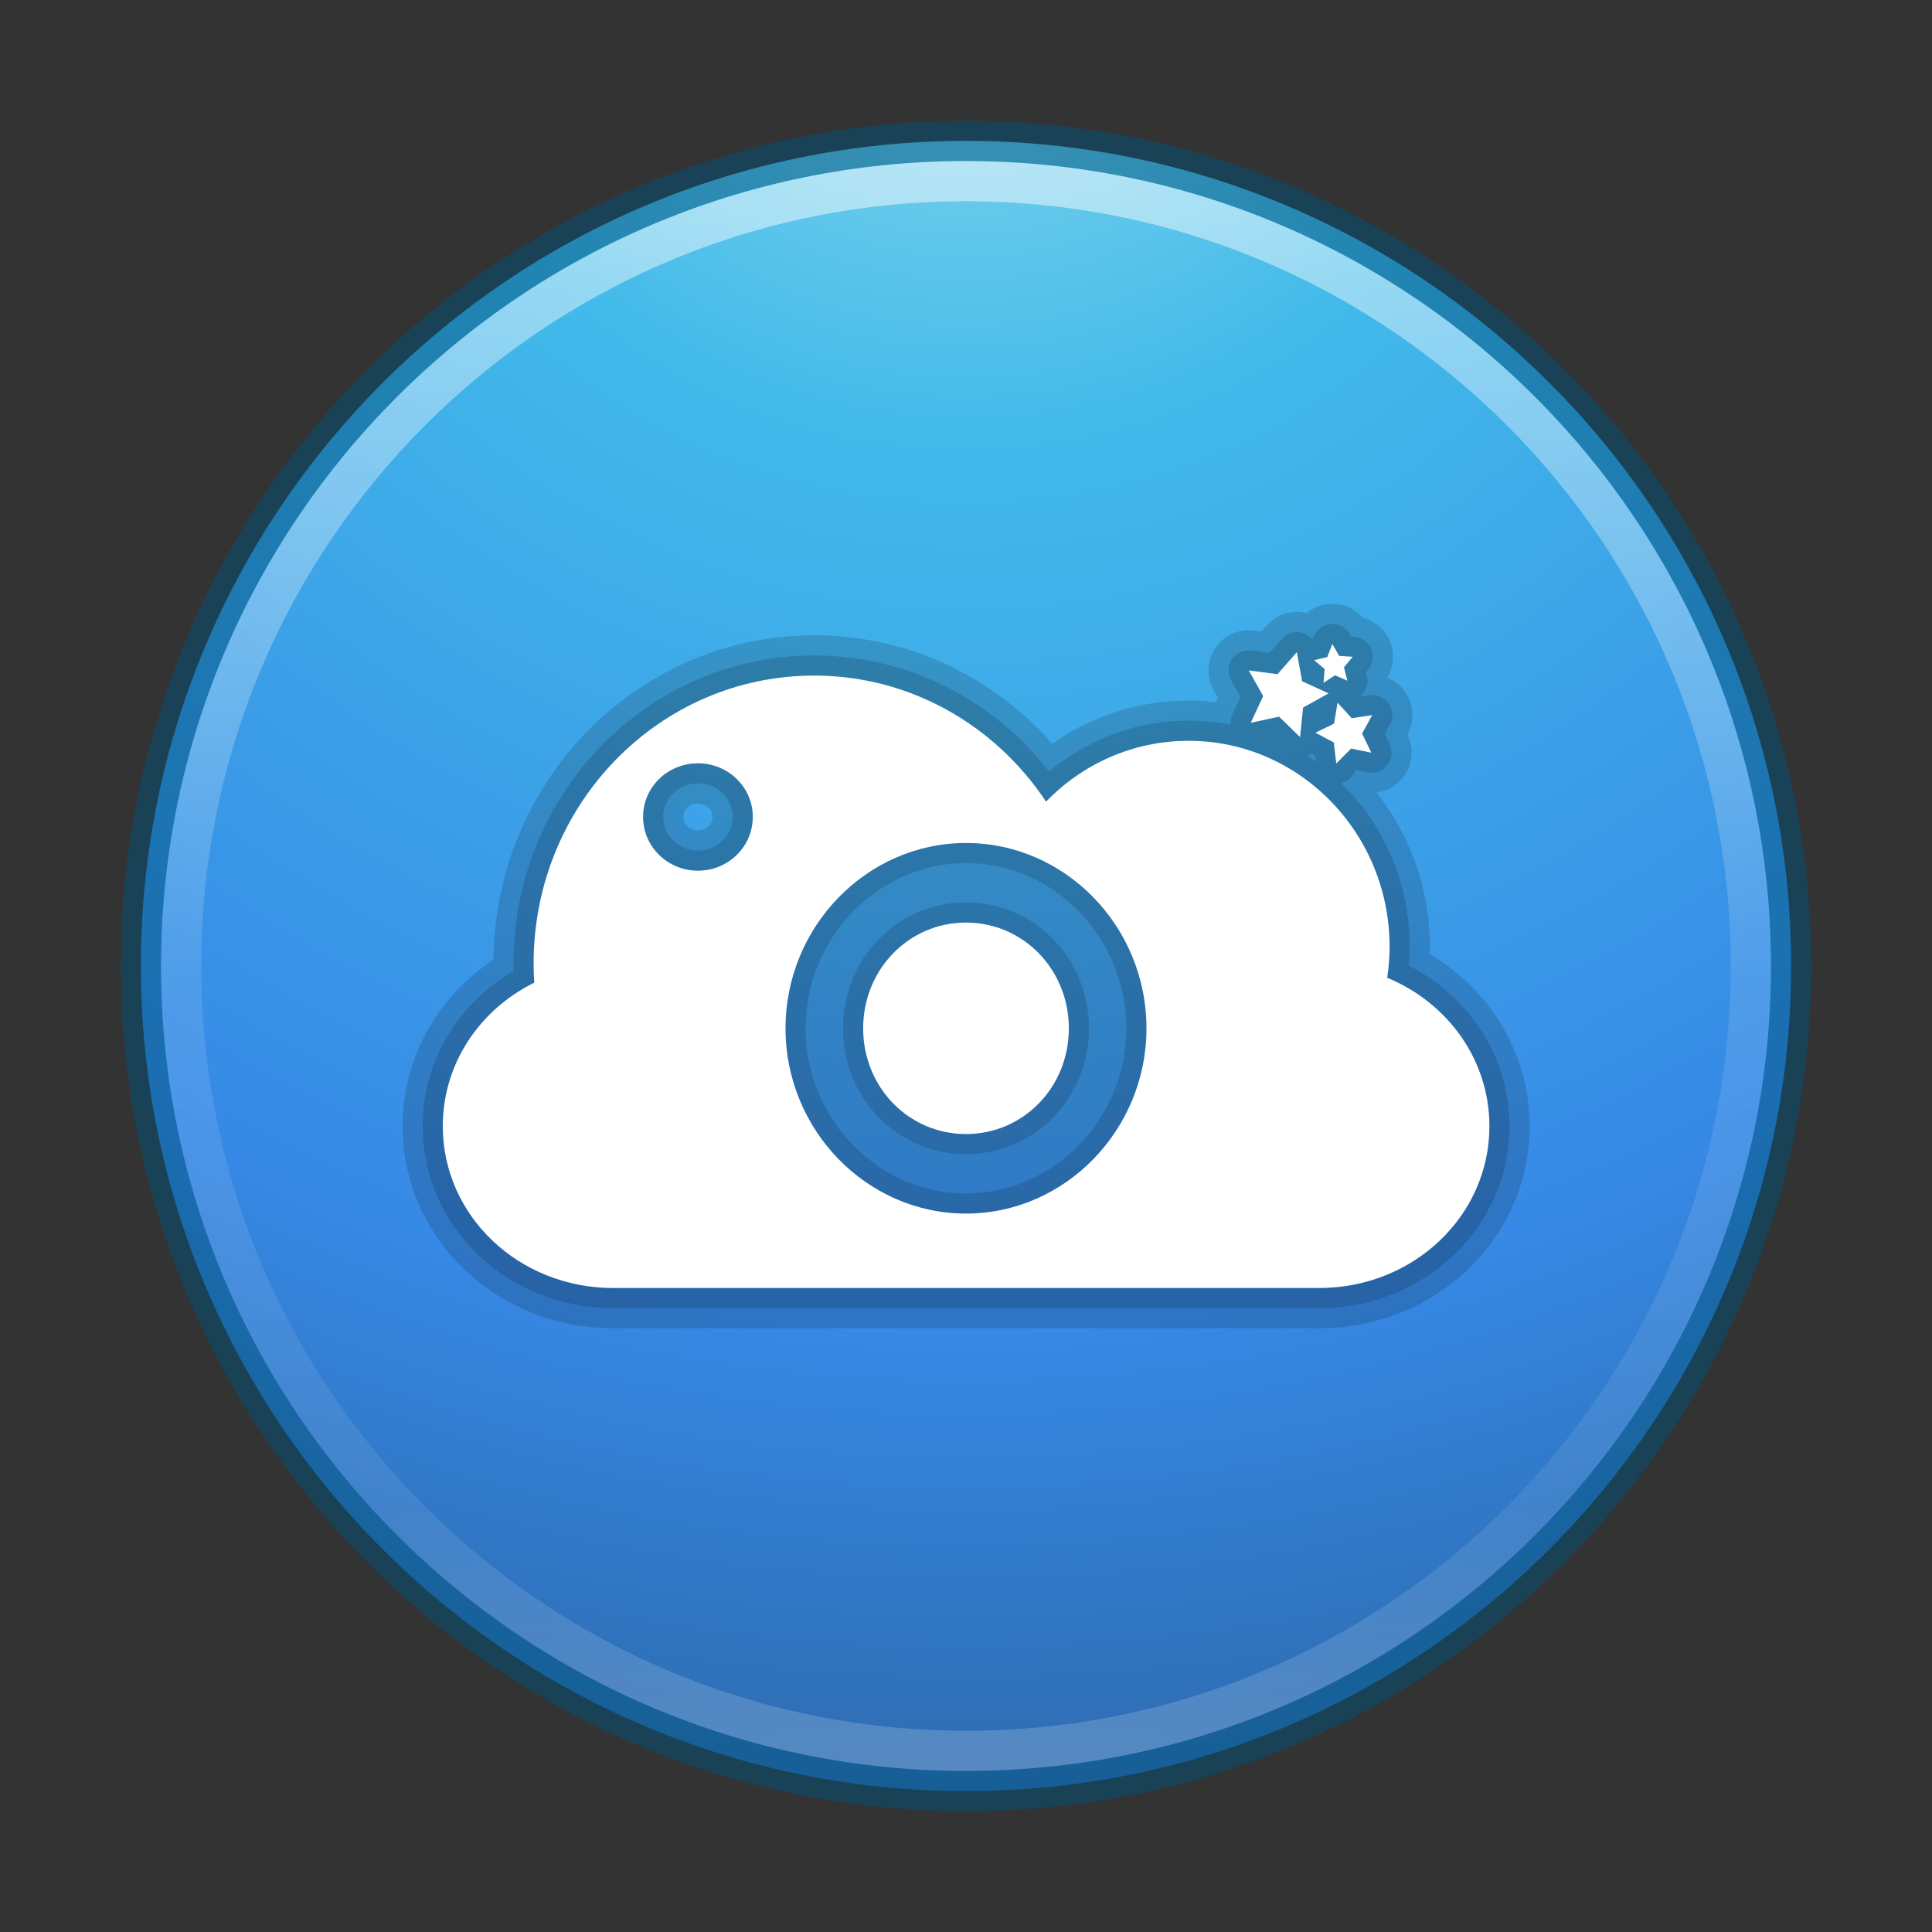 <?xml version="1.0" encoding="UTF-8" standalone="no"?>
<!-- Created with Inkscape (http://www.inkscape.org/) -->

<svg
   xmlns:dc="http://purl.org/dc/elements/1.1/"
   xmlns:cc="http://creativecommons.org/ns#"
   xmlns:rdf="http://www.w3.org/1999/02/22-rdf-syntax-ns#"
   xmlns:svg="http://www.w3.org/2000/svg"
   xmlns="http://www.w3.org/2000/svg"
   xmlns:sodipodi="http://sodipodi.sourceforge.net/DTD/sodipodi-0.dtd"
   xmlns:inkscape="http://www.inkscape.org/namespaces/inkscape"
   id="svg4031"
   height="48"
   width="48"
   version="1.1"
   inkscape:version="0.91 r13725"
   sodipodi:docname="screencloud.svg">
  <rect width="100%" height="100%" fill="#333333" stroke="none"/>
  <sodipodi:namedview
     pagecolor="#ffffff"
     bordercolor="#666666"
     borderopacity="1"
     objecttolerance="10"
     gridtolerance="10"
     guidetolerance="10"
     inkscape:pageopacity="0"
     inkscape:pageshadow="2"
     inkscape:window-width="1535"
     inkscape:window-height="876"
     id="namedview48"
     showgrid="false"
     inkscape:zoom="4.9166667"
     inkscape:cx="-10.779661"
     inkscape:cy="24"
     inkscape:window-x="65"
     inkscape:window-y="24"
     inkscape:window-maximized="1"
     inkscape:current-layer="svg4031" />
  <defs
     id="defs4033">
    <linearGradient
       id="linearGradient3012"
       y2="44.341"
       gradientUnits="userSpaceOnUse"
       x2="71.204"
       gradientTransform="matrix(1.054 0 0 1.054 -51.611 -2.728)"
       y1="6.238"
       x1="71.204">
      <stop
         id="stop4013"
         stop-color="#fff"
         offset="0" />
      <stop
         id="stop4015"
         stop-color="#fff"
         stop-opacity=".235"
         offset=".508" />
      <stop
         id="stop4017"
         stop-color="#fff"
         stop-opacity=".157"
         offset=".835" />
      <stop
         id="stop4019"
         stop-color="#fff"
         stop-opacity=".392"
         offset="1" />
    </linearGradient>
    <radialGradient
       id="radialGradient3015"
       gradientUnits="userSpaceOnUse"
       cy="8.45"
       cx="3.972"
       gradientTransform="matrix(0 2.499 -2.643 -6.8014e-8 46.337 -12.18)"
       r="20">
      <stop
         id="stop3750-8-9"
         stop-color="#90dbec"
         offset="0" />
      <stop
         id="stop3752-3-2"
         stop-color="#42baea"
         offset=".262" />
      <stop
         id="stop3754-7-2"
         stop-color="#3689e6"
         offset=".705" />
      <stop
         id="stop3756-9-3"
         stop-color="#2b63a0"
         offset="1" />
    </radialGradient>
    <radialGradient
       id="radialGradient3018"
       gradientUnits="userSpaceOnUse"
       cy="186.17"
       cx="99.157"
       gradientTransform="matrix(.271 0 0 .088 -2.855 25.187)"
       r="62.769">
      <stop
         id="stop3822-2-6-3"
         stop-color="#3d3d3d"
         offset="0" />
      <stop
         id="stop3864-8-7-7"
         stop-color="#686868"
         stop-opacity=".498"
         offset=".5" />
      <stop
         id="stop3824-1-2-5"
         stop-color="#686868"
         stop-opacity="0"
         offset="1" />
    </radialGradient>
    <clipPath
       id="clipPath-851446753">
      <g
         id="g17"
         transform="translate(0 -1004.4)">
        <path
           id="path19"
           d="m-24 13c0 1.105-0.672 2-1.5 2s-1.5-0.895-1.5-2 0.672-2 1.5-2 1.5 0.895 1.5 2z"
           transform="matrix(15.333 0 0 11.5 415 878.86)"
           fill="#1890d0" />
      </g>
    </clipPath>
  </defs>
  <path
     id="path2555"
     style="color:#000000"
     d="m24 3.5c-11.311 0-20.5 9.189-20.5 20.5s9.189 20.5 20.5 20.5 20.5-9.189 20.5-20.5-9.189-20.5-20.5-20.5z"
     fill="url(#radialGradient3015)" />
  <g
     id="g4255"
     stroke-linejoin="round"
     opacity=".15"
     transform="matrix(1 0 0 1 0 0)"
     stroke="#000"
     stroke-linecap="round"
     stroke-width="1"
     fill="none">
    <g
       id="g4257"
       stroke-linejoin="round"
       clip-path="url(#clipPath-851446753)"
       stroke="#000"
       stroke-linecap="round"
       stroke-width="1"
       fill="none">
      <!-- color: #e8e8e8 -->
      <g
         id="g4259"
         stroke-linejoin="round"
         stroke="#000"
         stroke-linecap="round"
         stroke-width="1"
         fill="none">
        <path
           id="path4261"
           d="m20.223 16.785c-3.848 0-6.965 3.199-6.965 7.145 0 0.164 0.004 0.324 0.016 0.484-1.355 0.668-2.273 2.01-2.273 3.566 0 2.227 1.887 4.02 4.23 4.02h17.543c2.344 0 4.23-1.793 4.23-4.02 0-1.656-1.043-3.07-2.539-3.688 0.035-0.25 0.059-0.508 0.059-0.77 0-2.824-2.238-5.117-4.992-5.117-1.387 0-2.641 0.578-3.543 1.512-1.254-1.891-3.367-3.133-5.766-3.133m-2.883 2.18c0.754 0 1.363 0.594 1.363 1.332s-0.609 1.336-1.363 1.336-1.363-0.598-1.363-1.336 0.609-1.332 1.363-1.332m6.66 1.98c2.469 0 4.484 2.074 4.484 4.605 0 2.523-2.02 4.602-4.484 4.602-2.465 0-4.484-2.074-4.484-4.602 0-2.531 2.02-4.605 4.484-4.605m0 1.977c-1.422 0-2.555 1.164-2.555 2.629s1.133 2.625 2.555 2.625 2.555-1.16 2.555-2.625-1.133-2.629-2.555-2.629" />
        <path
           id="path4263"
           d="m32.3 18.313-0.523-0.508-0.703 0.152 0.309-0.664-0.359-0.637 0.715 0.094 0.48-0.547 0.133 0.723 0.656 0.301-0.633 0.352m-0.074 0.734" />
        <path
           id="path4265"
           d="m32.883 16.965 0.027-0.344-0.262-0.219 0.328-0.078 0.125-0.324 0.172 0.297 0.336 0.02-0.219 0.262 0.086 0.332-0.309-0.133m-0.285 0.188" />
        <path
           id="path4267"
           d="m33.2 18.969-0.063-0.523-0.457-0.242 0.465-0.227 0.086-0.52 0.352 0.387 0.508-0.078-0.25 0.461 0.23 0.473-0.504-0.102m-0.367 0.371" />
      </g>
    </g>
  </g>
  <path
     id="path8655"
     opacity=".5"
     stroke-linejoin="round"
     style="color:#000000"
     d="m43.5 23.999c0 10.77-8.731 19.501-19.5 19.501-10.77 0-19.5-8.731-19.5-19.501 0-10.769 8.731-19.499 19.5-19.499s19.5 8.73 19.5 19.499v0z"
     stroke="url(#linearGradient3012)"
     stroke-linecap="round"
     fill="none" />
  <path
     id="path2555-6"
     opacity=".5"
     stroke-linejoin="round"
     style="color:#000000"
     d="m24 3.5c-11.311 0-20.5 9.189-20.5 20.5s9.189 20.5 20.5 20.5 20.5-9.189 20.5-20.5-9.189-20.5-20.5-20.5z"
     fill-opacity="0"
     stroke="#00537d"
     stroke-linecap="round" />
  <path
     id="path3953"
     opacity=".05"
     style="color:#000000"
     d="m23.319 24.732a1 1 0 0 1 0.679 -1.732l0.002 1z"
     fill="#fff" />
  <g
     id="g4241"
     stroke-linejoin="round"
     opacity=".15"
     transform="matrix(1 0 0 1 0 0)"
     stroke="#000"
     stroke-linecap="round"
     stroke-width="2"
     fill="none">
    <g
       id="g4243"
       stroke-linejoin="round"
       clip-path="url(#clipPath-851446753)"
       stroke="#000"
       stroke-linecap="round"
       stroke-width="2"
       fill="none">
      <!-- color: #e8e8e8 -->
      <g
         id="g4245"
         stroke-linejoin="round"
         stroke="#000"
         stroke-linecap="round"
         stroke-width="2"
         fill="none">
        <path
           id="path4247"
           d="m20.223 16.785c-3.848 0-6.965 3.199-6.965 7.145 0 0.164 0.004 0.324 0.016 0.484-1.355 0.668-2.273 2.01-2.273 3.566 0 2.227 1.887 4.02 4.23 4.02h17.543c2.344 0 4.23-1.793 4.23-4.02 0-1.656-1.043-3.07-2.539-3.688 0.035-0.25 0.059-0.508 0.059-0.77 0-2.824-2.238-5.117-4.992-5.117-1.387 0-2.641 0.578-3.543 1.512-1.254-1.891-3.367-3.133-5.766-3.133m-2.883 2.18c0.754 0 1.363 0.594 1.363 1.332s-0.609 1.336-1.363 1.336-1.363-0.598-1.363-1.336 0.609-1.332 1.363-1.332m6.66 1.98c2.469 0 4.484 2.074 4.484 4.605 0 2.523-2.02 4.602-4.484 4.602-2.465 0-4.484-2.074-4.484-4.602 0-2.531 2.02-4.605 4.484-4.605m0 1.977c-1.422 0-2.555 1.164-2.555 2.629s1.133 2.625 2.555 2.625 2.555-1.16 2.555-2.625-1.133-2.629-2.555-2.629" />
        <path
           id="path4249"
           d="m32.3 18.313-0.523-0.508-0.703 0.152 0.309-0.664-0.359-0.637 0.715 0.094 0.48-0.547 0.133 0.723 0.656 0.301-0.633 0.352m-0.074 0.734" />
        <path
           id="path4251"
           d="m32.883 16.965 0.027-0.344-0.262-0.219 0.328-0.078 0.125-0.324 0.172 0.297 0.336 0.02-0.219 0.262 0.086 0.332-0.309-0.133m-0.285 0.188" />
        <path
           id="path4253"
           d="m33.2 18.969-0.063-0.523-0.457-0.242 0.465-0.227 0.086-0.52 0.352 0.387 0.508-0.078-0.25 0.461 0.23 0.473-0.504-0.102m-0.367 0.371" />
      </g>
    </g>
  </g>
  <g
     id="g53"
     fill="#fff"
     transform="matrix(1 0 0 1 0 0)">
    <g
       id="g55"
       fill="#fff"
       clip-path="url(#clipPath-851446753)">
      <!-- color: #e8e8e8 -->
      <g
         id="g57"
         fill="#fff">
        <path
           id="path59"
           d="m20.223 16.785c-3.848 0-6.965 3.199-6.965 7.145 0 0.164 0.004 0.324 0.016 0.484-1.355 0.668-2.273 2.01-2.273 3.566 0 2.227 1.887 4.02 4.23 4.02h17.543c2.344 0 4.23-1.793 4.23-4.02 0-1.656-1.043-3.07-2.539-3.688 0.035-0.25 0.059-0.508 0.059-0.77 0-2.824-2.238-5.117-4.992-5.117-1.387 0-2.641 0.578-3.543 1.512-1.254-1.891-3.367-3.133-5.766-3.133m-2.883 2.18c0.754 0 1.363 0.594 1.363 1.332s-0.609 1.336-1.363 1.336-1.363-0.598-1.363-1.336 0.609-1.332 1.363-1.332m6.66 1.98c2.469 0 4.484 2.074 4.484 4.605 0 2.523-2.02 4.602-4.484 4.602-2.465 0-4.484-2.074-4.484-4.602 0-2.531 2.02-4.605 4.484-4.605m0 1.977c-1.422 0-2.555 1.164-2.555 2.629s1.133 2.625 2.555 2.625 2.555-1.16 2.555-2.625-1.133-2.629-2.555-2.629" />
        <path
           id="path61"
           d="m32.3 18.313-0.523-0.508-0.703 0.152 0.309-0.664-0.359-0.637 0.715 0.094 0.48-0.547 0.133 0.723 0.656 0.301-0.633 0.352m-0.074 0.734" />
        <path
           id="path63"
           d="m32.883 16.965 0.027-0.344-0.262-0.219 0.328-0.078 0.125-0.324 0.172 0.297 0.336 0.02-0.219 0.262 0.086 0.332-0.309-0.133m-0.285 0.188" />
        <path
           id="path65"
           d="m33.2 18.969-0.063-0.523-0.457-0.242 0.465-0.227 0.086-0.52 0.352 0.387 0.508-0.078-0.25 0.461 0.23 0.473-0.504-0.102m-0.367 0.371" />
      </g>
    </g>
  </g>
</svg>
